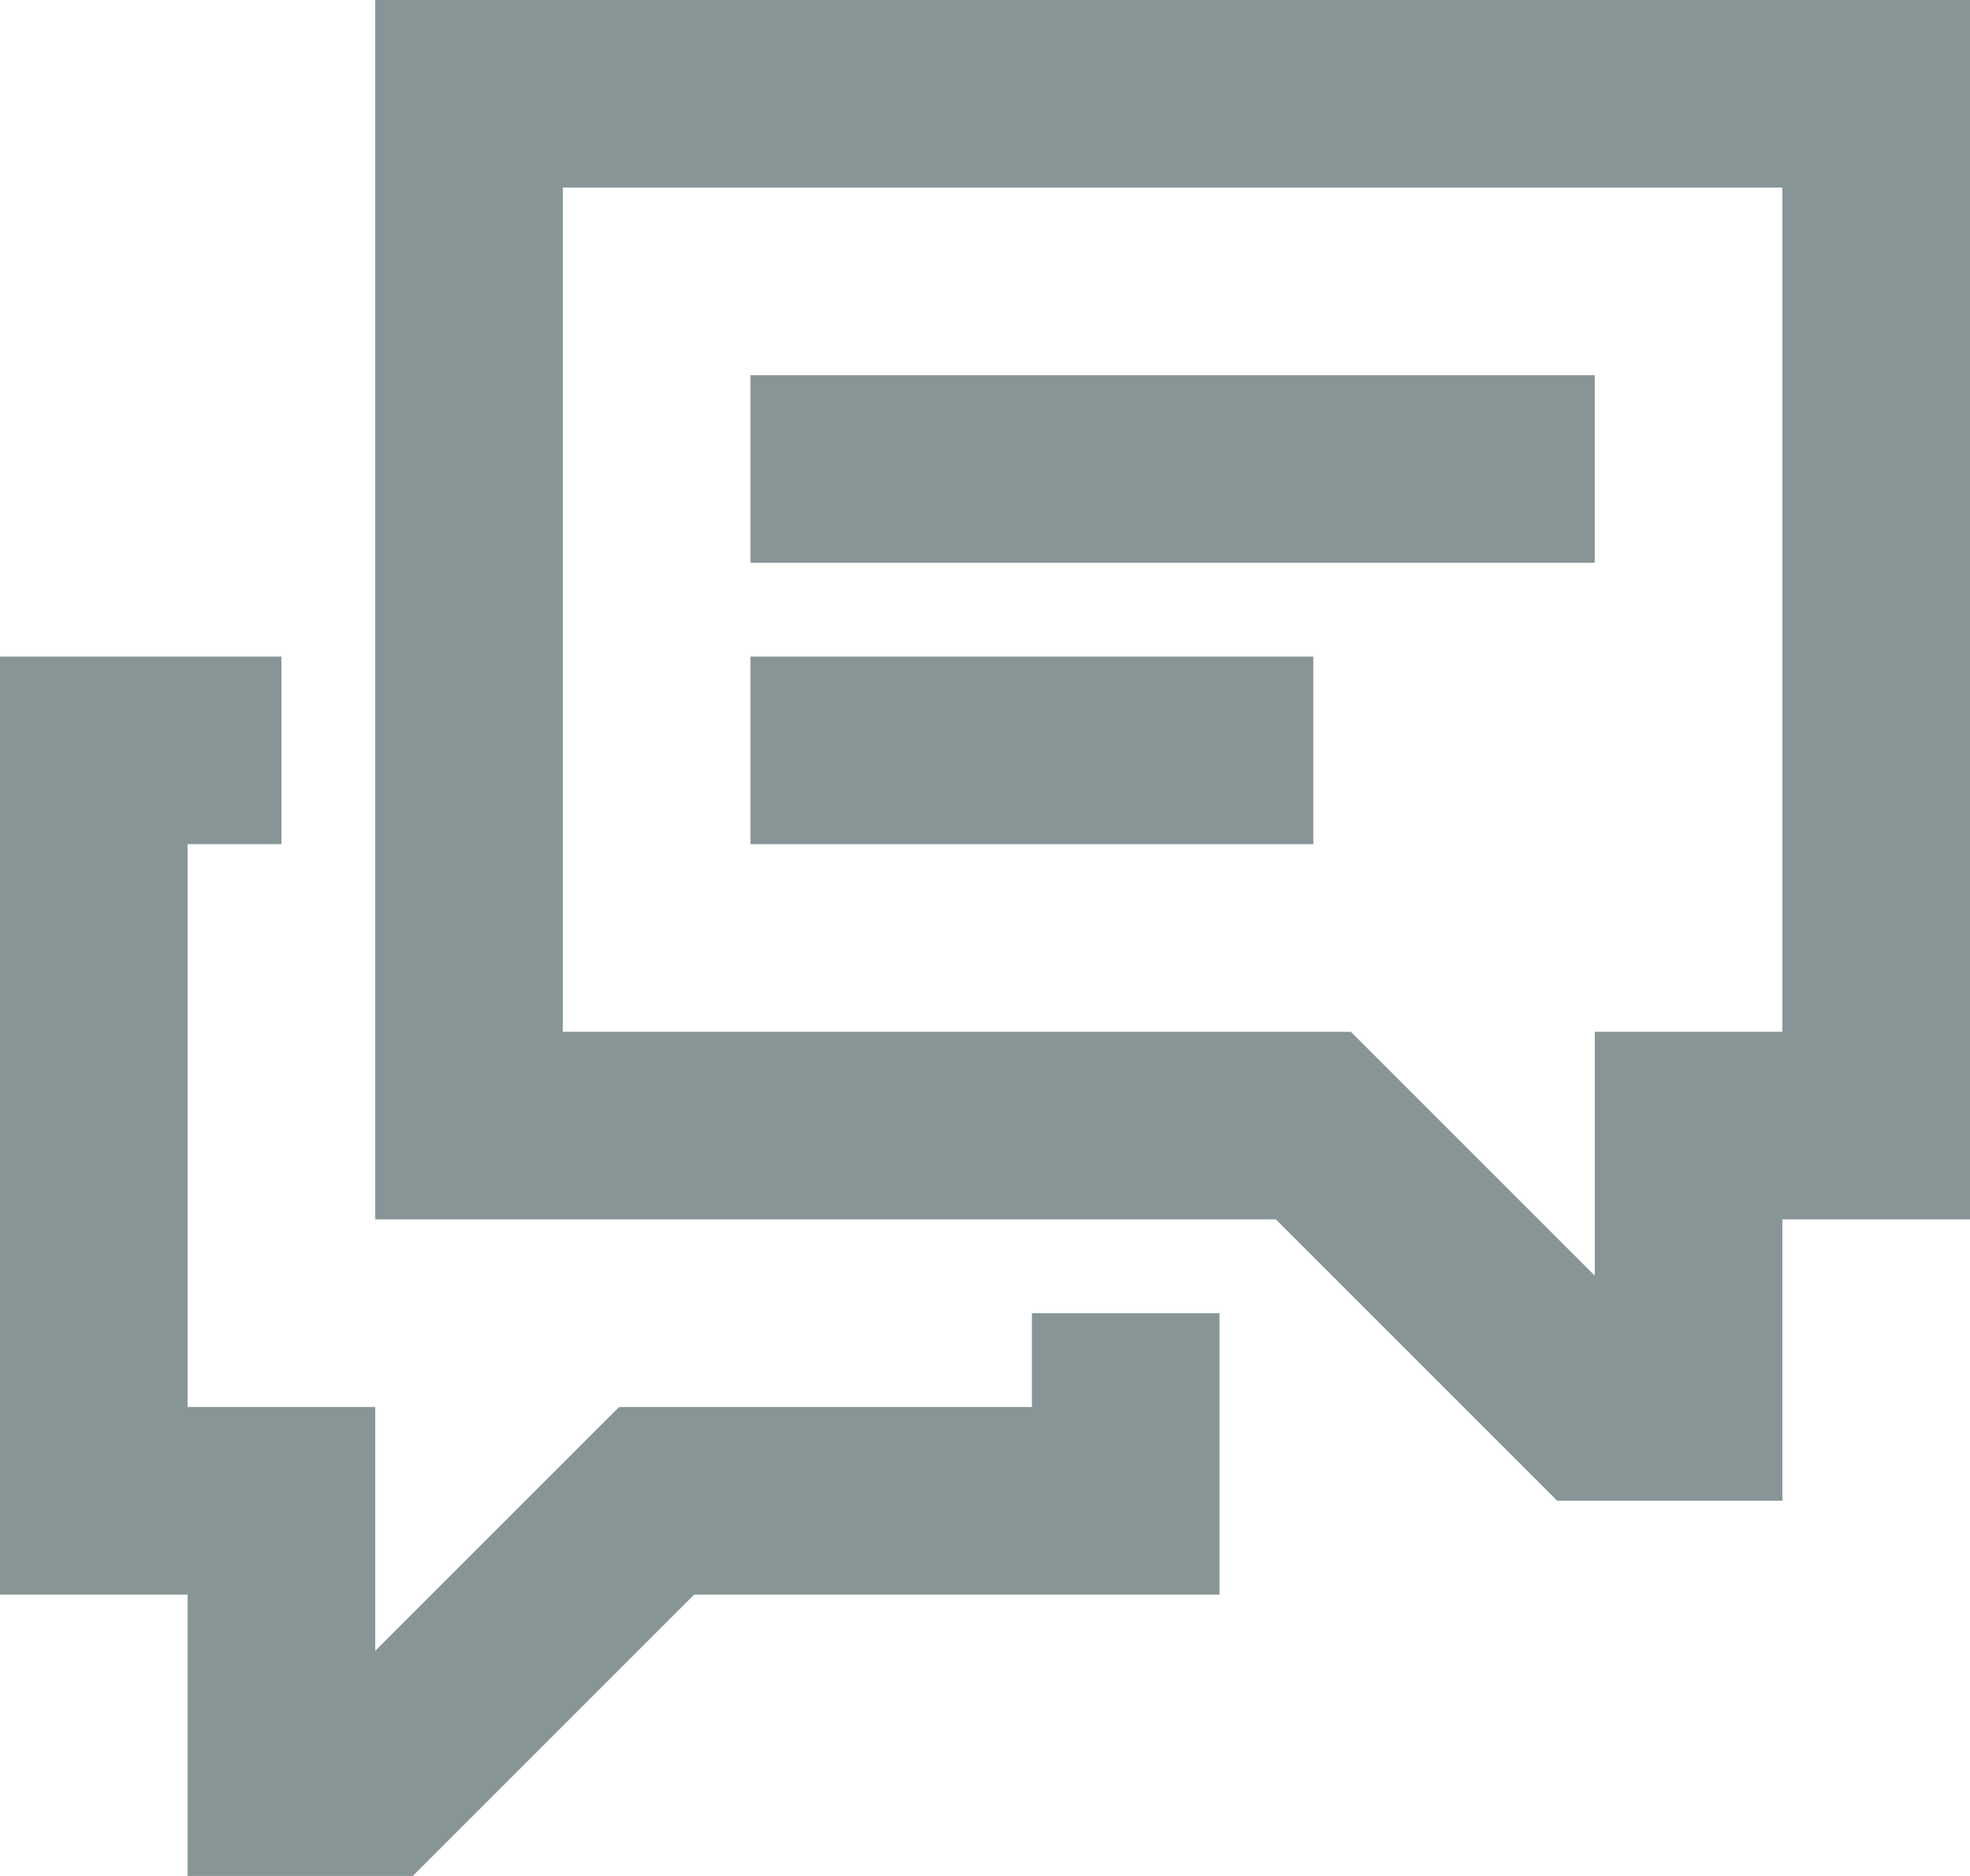 <?xml version="1.0" encoding="UTF-8"?>
<svg width="21px" height="20px" viewBox="0 0 21 20" version="1.1" xmlns="http://www.w3.org/2000/svg" xmlns:xlink="http://www.w3.org/1999/xlink">
    <!-- Generator: Sketch 50.2 (55047) - http://www.bohemiancoding.com/sketch -->
    <title>chat</title>
    <desc>Created with Sketch.</desc>
    <defs></defs>
    <g id="CSP" stroke="none" stroke-width="1" fill="none" fill-rule="evenodd">
        <g id="Artboard" transform="translate(-1033, -784)" fill="#879596" fill-rule="nonzero">
            <g id="Group-6" transform="translate(617, 766)">
                <g id="Group" transform="translate(397, 0)">
                    <g id="chat" transform="translate(19, 18)">
                        <polygon id="Shape" points="11 15 6.6 15 4 17.6 4 15 2 15 2 9 3 9 3 7 0 7 0 17 2 17 2 20 4.4 20 7.4 17 13 17 13 14 11 14"></polygon>
                        <path d="M4,0 L4,13 L13.6,13 L16.6,16 L19,16 L19,13 L21,13 L21,0 L4,0 Z M19,11 L17,11 L17,13.6 L14.4,11 L6,11 L6,2 L19,2 L19,11 Z" id="Shape"></path>
                        <rect id="Rectangle-path" x="8" y="4" width="9" height="2"></rect>
                        <rect id="Rectangle-path" x="8" y="7" width="6" height="2"></rect>
                    </g>
                </g>
            </g>
        </g>
    </g>
</svg>